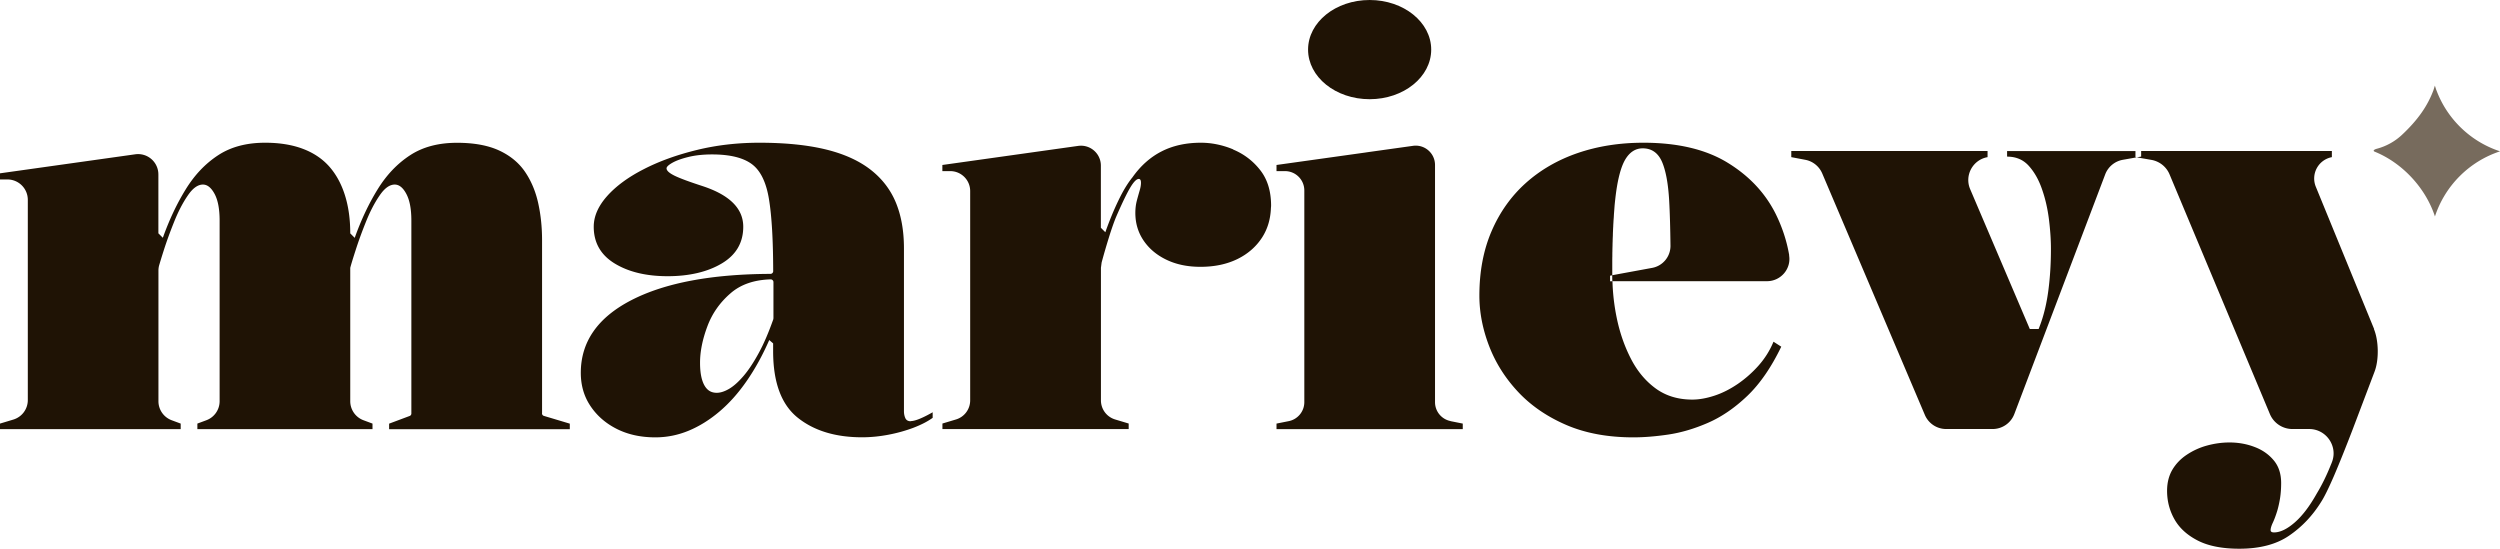 <svg xmlns="http://www.w3.org/2000/svg" id="Layer_2" viewBox="0 0 386.58 84.83"><defs><style>.cls-2{fill:#1f1305}</style></defs><g id="Title_Page"><g id="Final_ID"><path d="M83.82 63.9V37.12c0-2.01-.2-3.91-.6-5.72-.4-1.8-1.07-3.41-2.02-4.81-.95-1.4-2.28-2.51-4-3.31-1.72-.8-3.9-1.2-6.53-1.2-2.87 0-5.29.64-7.26 1.93-1.98 1.29-3.65 3.05-5.03 5.29-1.38 2.24-2.55 4.73-3.53 7.48l-.69-.69c0-2.18-.27-4.14-.82-5.89-.55-1.75-1.35-3.22-2.41-4.43-1.06-1.2-2.42-2.12-4.08-2.75-1.66-.63-3.61-.95-5.85-.95-2.87 0-5.29.64-7.26 1.93-1.98 1.29-3.65 3.05-5.03 5.29-1.38 2.24-2.55 4.73-3.53 7.48l-.69-.69v-9.11a3.14 3.14 0 0 0-3.58-3.11L0 26.8v.95h1.15A3.15 3.15 0 0 1 4.3 30.9v30.97c0 1.39-.91 2.61-2.24 3.01L0 65.5v.86h27.94v-.86l-1.4-.52a3.139 3.139 0 0 1-2.04-2.95V41.85c0-.3.04-.58.12-.86.15-.51.38-1.27.7-2.27.43-1.35.96-2.81 1.59-4.38.63-1.58 1.33-2.94 2.11-4.08.77-1.15 1.56-1.72 2.36-1.72.69 0 1.29.49 1.81 1.46.52.98.77 2.35.77 4.13v27.91c0 1.31-.81 2.48-2.04 2.94l-1.4.52v.86H57.6v-.86l-1.4-.52a3.139 3.139 0 0 1-2.04-2.95V41.48s0-.06.01-.1c.12-.47.39-1.36.81-2.66.43-1.35.96-2.81 1.59-4.38.63-1.58 1.33-2.94 2.11-4.08.77-1.15 1.56-1.72 2.36-1.72.69 0 1.29.49 1.8 1.46.52.98.77 2.35.77 4.13v29.81a.4.4 0 0 1-.26.38l-3.18 1.19v.86h27.94v-.86l-4.01-1.2a.408.408 0 0 1-.29-.39ZM140.82 65.14c-.4 0-.67-.16-.82-.47-.14-.31-.22-.67-.22-1.07V38.41c0-2.75-.43-5.14-1.29-7.18-.86-2.03-2.21-3.74-4.04-5.12-1.84-1.38-4.16-2.39-6.96-3.05-2.81-.66-6.16-.99-10.06-.99-3.38 0-6.61.37-9.67 1.12-3.07.75-5.8 1.73-8.21 2.97-2.41 1.23-4.3 2.62-5.68 4.17-1.37 1.55-2.06 3.12-2.06 4.73 0 2.46 1.08 4.36 3.22 5.67 2.15 1.32 4.89 1.98 8.21 1.98s6.18-.66 8.38-1.98c2.21-1.32 3.31-3.21 3.31-5.67 0-2.81-2.09-4.9-6.28-6.28-2.12-.69-3.58-1.23-4.38-1.63-.8-.4-1.2-.77-1.2-1.12 0-.23.3-.52.9-.86.6-.34 1.43-.64 2.49-.9 1.06-.26 2.28-.39 3.65-.39 2.75 0 4.8.5 6.15 1.5 1.35 1 2.24 2.84 2.66 5.5.42 2.59.63 6.28.64 11.06 0 .22-.19.41-.41.41-9.15.04-16.3 1.39-21.47 4.04-5.24 2.69-7.87 6.45-7.87 11.26 0 1.95.5 3.67 1.51 5.16 1 1.49 2.36 2.67 4.08 3.53 1.72.86 3.7 1.29 5.93 1.29 1.78 0 3.49-.34 5.16-1.03 1.66-.69 3.25-1.68 4.77-2.97 1.52-1.29 2.92-2.86 4.21-4.73 1.29-1.86 2.45-3.97 3.48-6.32l.6.52v1.2c0 4.81 1.26 8.24 3.78 10.27 2.52 2.03 5.85 3.05 9.97 3.05 1.32 0 2.66-.13 4.04-.39s2.66-.62 3.87-1.07c1.2-.46 2.21-.97 3.01-1.55v-.86c-.8.46-1.49.8-2.06 1.03-.57.23-1.03.34-1.38.34Zm-21.23-15.89s0 .1-.02.14c-.74 2.09-1.5 3.86-2.3 5.3-.8 1.46-1.59 2.64-2.36 3.52-.77.89-1.5 1.53-2.19 1.93-.69.4-1.32.6-1.89.6s-1.05-.17-1.42-.52c-.37-.34-.66-.86-.86-1.55-.2-.69-.3-1.55-.3-2.58 0-1.72.37-3.58 1.12-5.59.74-2.01 1.95-3.73 3.61-5.16 1.57-1.36 3.64-2.07 6.19-2.14.23 0 .43.19.43.42v5.61ZM276.67 39.48c-.37-2.2-1.07-4.32-2.07-6.36-1.61-3.24-4.08-5.89-7.44-7.95-3.35-2.06-7.7-3.1-13.03-3.1-3.67 0-7.05.53-10.15 1.59-3.09 1.06-5.77 2.61-8.04 4.64-2.26 2.03-4.03 4.51-5.29 7.44-1.26 2.92-1.89 6.25-1.89 9.97 0 2.58.5 5.17 1.5 7.78 1 2.61 2.49 4.97 4.47 7.09 1.98 2.12 4.46 3.83 7.44 5.12 2.98 1.29 6.45 1.93 10.4 1.93 1.6 0 3.4-.14 5.37-.43 1.98-.29 4.03-.89 6.15-1.81s4.15-2.31 6.1-4.17c1.95-1.86 3.7-4.4 5.25-7.61l-1.2-.77c-.57 1.38-1.35 2.61-2.32 3.7-.97 1.09-2.05 2.04-3.22 2.84-1.18.8-2.38 1.41-3.61 1.81-1.23.4-2.36.6-3.4.6-2.24 0-4.14-.59-5.72-1.76s-2.85-2.72-3.82-4.64c-.98-1.92-1.69-4-2.15-6.23-.4-1.94-.61-3.82-.66-5.67h-.37v-.86l.34-.06v-2.02c0-.31 0-.61.01-.91 0-.26 0-.52.01-.78 0-.3.01-.59.02-.89 0-.23.01-.47.02-.7 0-.29.02-.57.03-.85 0-.21.01-.43.02-.64.01-.27.02-.53.04-.79 0-.2.02-.41.03-.61.01-.25.03-.49.05-.74l.03-.55.06-.78.03-.41c.03-.38.07-.75.11-1.09.31-2.84.82-4.86 1.5-6.06.69-1.2 1.6-1.81 2.75-1.81 1.37 0 2.36.69 2.97 2.06.6 1.38.97 3.4 1.12 6.06.11 1.97.17 4.28.2 6.93a3.457 3.457 0 0 1-2.82 3.43l-5.71 1.05-.48.09v.06c0 .28.01.57.02.86h23.92c2.12 0 3.77-1.91 3.41-4ZM190.69 23.1c-.86-.36-1.72-.62-2.58-.79-.8-.16-1.6-.24-2.41-.24-2.29 0-4.31.44-6.06 1.33-1.75.89-3.25 2.22-4.51 4-.75.92-1.48 2.12-2.19 3.61-.72 1.49-1.39 3.12-2.02 4.9l-.69-.69v-9.61c0-1.87-1.65-3.31-3.51-3.05l-21 2.95v.95h1.22c1.7 0 3.08 1.38 3.08 3.08v32.37c0 1.36-.89 2.56-2.19 2.95l-2.1.63v.86h28.8v-.86l-2.1-.63a3.078 3.078 0 0 1-2.19-2.95V41.4c.04-.27.07-.55.11-.82.36-1.34.73-2.59 1.09-3.76.4-1.29.77-2.36 1.12-3.22.97-2.24 1.72-3.78 2.24-4.64.52-.86.95-1.29 1.29-1.29.23 0 .34.2.34.6 0 .34-.07.76-.22 1.25-.14.49-.29 1-.43 1.55s-.22 1.16-.22 1.85c0 1.61.43 3.04 1.29 4.3.86 1.26 2.05 2.25 3.57 2.97 1.52.72 3.25 1.07 5.2 1.07 2.18 0 4.08-.4 5.72-1.2 1.63-.8 2.91-1.92 3.83-3.35.84-1.31 1.27-2.79 1.35-4.43 0-.16.03-.31.03-.47 0-2.24-.56-4.07-1.68-5.5a10.18 10.18 0 0 0-4.17-3.18ZM330.22 23.36h-19.86v.86c1.38 0 2.49.47 3.35 1.42.86.95 1.55 2.16 2.06 3.65.52 1.49.87 3.05 1.07 4.69.2 1.63.3 3.14.3 4.51 0 2.24-.13 4.36-.39 6.36-.26 2.01-.68 3.78-1.25 5.33l-.26.69h-1.37l-9.22-21.62c-.91-2.13.41-4.55 2.69-4.95v-.95h-30.35v.95l2.16.41c1.18.22 2.16 1.02 2.63 2.12l15.86 37.32a3.578 3.578 0 0 0 3.3 2.19h7.18c1.49 0 2.83-.92 3.36-2.32l14.05-37.05a3.585 3.585 0 0 1 2.73-2.26l2.14-.38-.19-.03v-.95ZM224.3 65.11c-1.4-.28-2.4-1.5-2.4-2.93V25.51c0-1.81-1.6-3.21-3.4-2.96l-6.93.97-.54.08-13.64 1.91v.95h1.31c1.65 0 2.99 1.34 2.99 2.99v32.74c0 1.42-1.01 2.65-2.4 2.93l-1.9.38v.86h28.8v-.86l-1.9-.38Z" class="cls-2"/><ellipse cx="211.79" cy="7.67" class="cls-2" rx="9.52" ry="7.67"/><path d="M367.12 50.87h-.01l-9.01-21.99a3.36 3.36 0 0 1 2.48-4.58v-.95h-29.49v.86l-.67.12 2.24.39c1.27.22 2.34 1.07 2.83 2.26L351 64.03c.59 1.4 1.96 2.31 3.48 2.31h2.59c2.63 0 4.47 2.65 3.53 5.1-.05.14-.1.27-.16.4-.66 1.66-1.39 3.15-2.19 4.47-1.09 1.95-2.22 3.44-3.4 4.47-1.18 1.03-2.25 1.55-3.22 1.55-.34 0-.52-.12-.52-.34 0-.29.11-.67.34-1.16.23-.49.46-1.1.69-1.85.17-.57.31-1.22.43-1.93.11-.72.17-1.5.17-2.36 0-1.43-.39-2.61-1.16-3.52-.77-.92-1.76-1.61-2.97-2.06-1.2-.46-2.49-.69-3.87-.69-1.15 0-2.29.16-3.44.47-1.15.31-2.19.79-3.14 1.42-.95.63-1.69 1.4-2.24 2.32-.54.92-.82 2.01-.82 3.27 0 1.6.39 3.08 1.16 4.43.77 1.35 1.98 2.44 3.61 3.27 1.63.83 3.77 1.25 6.41 1.25 3.15 0 5.72-.67 7.69-2.02 1.98-1.35 3.62-3.08 4.94-5.2.52-.8 1.17-2.14 1.98-4 .8-1.86 1.78-4.29 2.92-7.26l3.38-8.92c.69-1.81.64-4.76-.1-6.56Z" class="cls-2"/><path d="m376.73 13.93-.22-.69-.22.7c-.91 2.44-2.39 4.59-4.89 6.93a9.077 9.077 0 0 1-3.86 2.13c-.41.11-.69.31-.32.46 4.27 1.74 7.86 5.6 9.3 10.01 1.56-4.76 5.31-8.51 10.07-10.07-4.56-1.49-8.19-5-9.85-9.47Z" style="fill:#776b5d"/></g></g></svg>